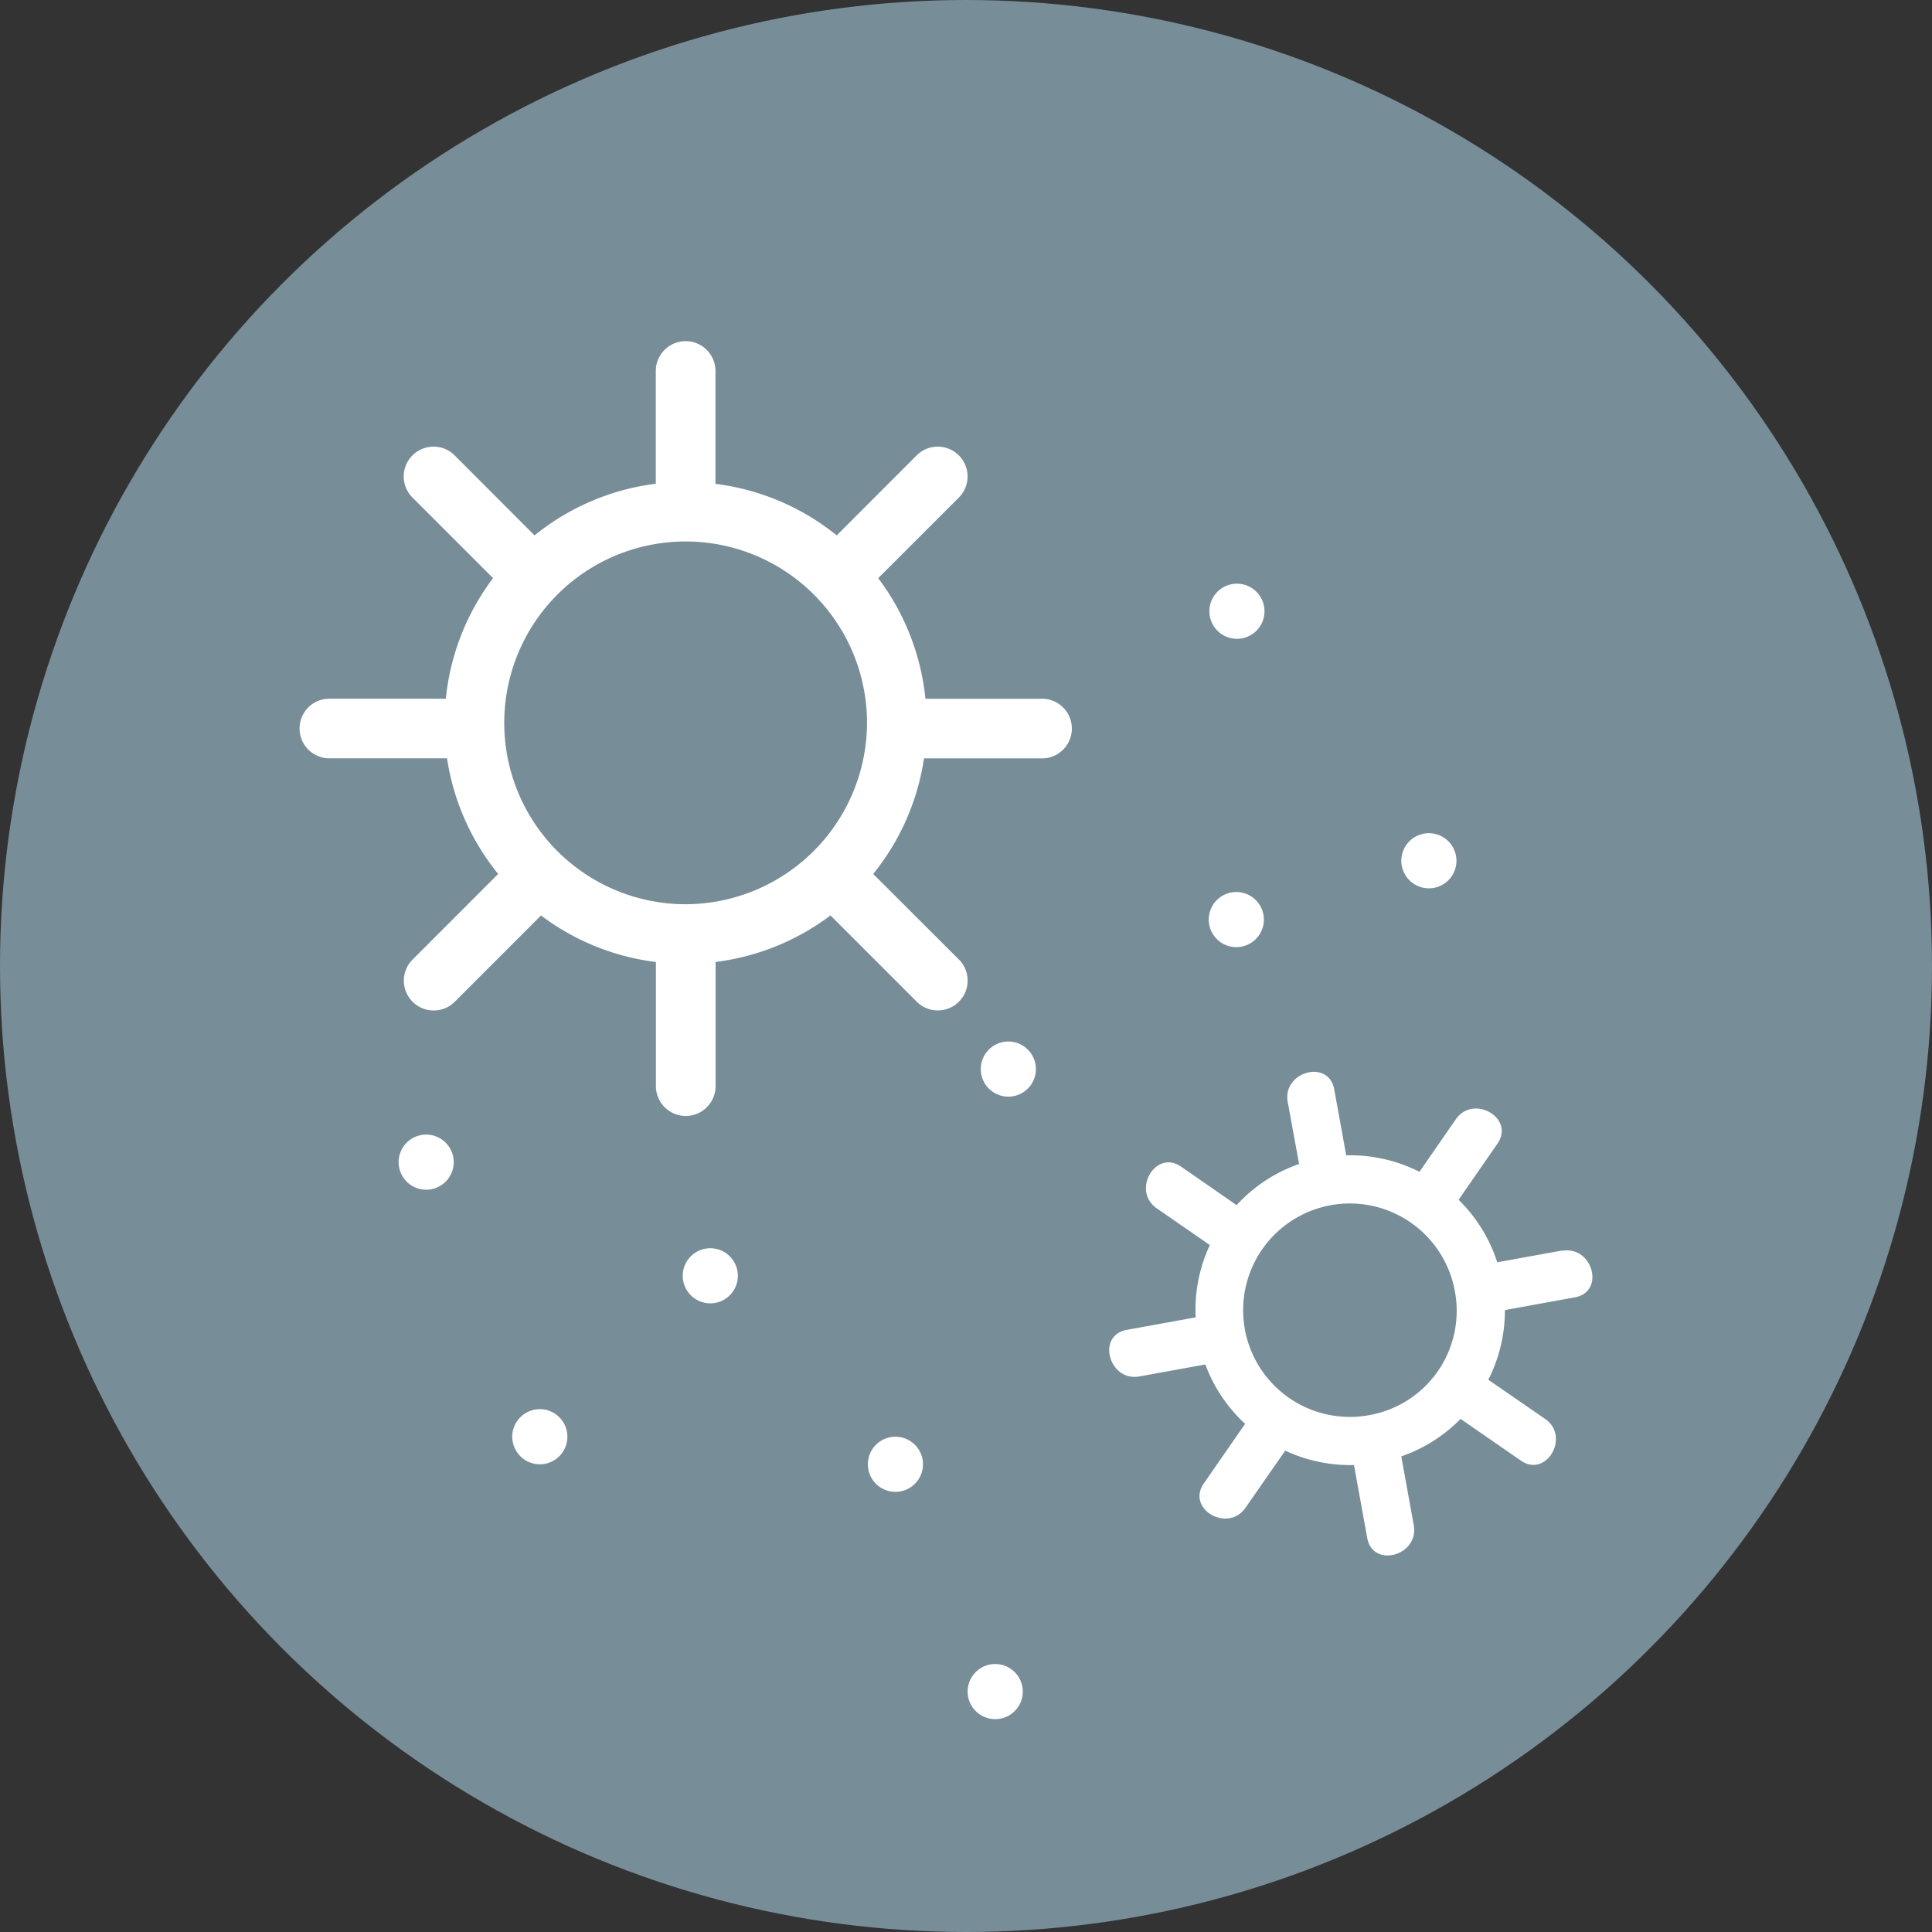 <svg xmlns="http://www.w3.org/2000/svg" width="34" height="34" viewBox="0 0 34 34">
    <rect x="0" y="0" width="34" height="34" fill="#333333" stroke="none"/>
    <g data-name="그룹 3453" transform="translate(-810 1411)">
        <circle data-name="타원 9" cx="17" cy="17" r="17" transform="translate(810 -1411)" style="fill:#778d98"/>
        <g data-name="그룹 3267">
            <g data-name="그룹 3287">
                <path data-name="패스 3133" d="M42.274 124.721a.485.485 0 1 0 .485.485.485.485 0 0 0-.485-.485" transform="translate(780.226 -1513.754)" style="fill:#fff"/>
                <path data-name="패스 3163" d="M42.274 124.721a.485.485 0 1 0 .485.485.485.485 0 0 0-.485-.485" transform="translate(775.226 -1515.754)" style="fill:#fff"/>
                <path data-name="패스 3164" d="M42.274 124.721a.485.485 0 1 0 .485.485.485.485 0 0 0-.485-.485" transform="translate(777.226 -1510.922)" style="fill:#fff"/>
                <path data-name="패스 3134" d="M86.467 94.891a.485.485 0 1 0-.485.485.485.485 0 0 0 .485-.485" transform="translate(741.763 -1487.077)" style="fill:#fff"/>
                <path data-name="패스 3135" d="M119.415 73.447a.485.485 0 1 0-.485-.485.485.485 0 0 0 .485.485" transform="translate(712.342 -1467.779)" style="fill:#fff"/>
                <path data-name="패스 3136" d="M119.506 28.232a.485.485 0 1 0-.485-.485.485.485 0 0 0 .485.485" transform="translate(712.262 -1427.99)" style="fill:#fff"/>
                <path data-name="패스 3137" d="M148.137 64.338a.485.485 0 1 0-.485.485.485.485 0 0 0 .485-.485" transform="translate(687.494 -1460.19)" style="fill:#fff"/>
                <path data-name="패스 3138" d="M69.427 152.363a.485.485 0 1 0 .485.485.485.485 0 0 0-.485-.485" transform="translate(756.331 -1538.079)" style="fill:#fff"/>
                <path data-name="패스 3165" d="M69.427 152.363a.485.485 0 1 0 .485.485.485.485 0 0 0-.485-.485" transform="translate(758.087 -1534.079)" style="fill:#fff"/>
                <path data-name="패스 3139" d="M10.1 9.358a4.22 4.22 0 0 0 .894-2.034h2.1a.525.525 0 0 0 0-1.049h-2.075a4.223 4.223 0 0 0-.831-2.122l1.432-1.432a.525.525 0 0 0-.742-.742L9.458 3.4a4.221 4.221 0 0 0-2.134-.907V.507a.525.525 0 0 0-1.05 0v1.984A4.221 4.221 0 0 0 4.14 3.4L2.721 1.979a.525.525 0 0 0-.742.742L3.41 4.152a4.218 4.218 0 0 0-.831 2.122H.507a.525.525 0 0 0 0 1.049H2.6a4.223 4.223 0 0 0 .9 2.035l-1.519 1.52a.525.525 0 0 0 .742.742l1.531-1.531a4.22 4.22 0 0 0 2.022.819v2.184a.525.525 0 0 0 1.05 0v-2.185a4.219 4.219 0 0 0 2.022-.819l1.531 1.531a.525.525 0 0 0 .742-.742L10.1 9.358m-3.3.533A3.192 3.192 0 1 1 9.991 6.7 3.2 3.2 0 0 1 6.8 9.891" transform="translate(815.267 -1404.978)" style="fill:#fff"/>
                <path data-name="패스 3140" d="m95.591 101.968-1.141.207a2.7 2.7 0 0 0-.68-1.1l.684-.988c.312-.45-.424-.875-.733-.428l-.64.924a2.693 2.693 0 0 0-1.289-.29l-.211-1.163c-.1-.537-.916-.309-.818.226l.2 1.089a2.7 2.7 0 0 0-1.1.724l-.977-.677c-.45-.312-.875.424-.429.733l.935.647a2.692 2.692 0 0 0-.249 1.272l-1.215.221c-.537.1-.309.916.226.819l1.159-.211a2.693 2.693 0 0 0 .7 1.045l-.727 1.049c-.312.45.423.875.733.429l.7-1.006a2.7 2.7 0 0 0 1.139.254h.071l.233 1.284c.1.537.916.309.819-.226l-.22-1.211a2.687 2.687 0 0 0 1.044-.66l1.06.734c.45.312.875-.424.428-.733l-1-.69a2.692 2.692 0 0 0 .292-1.226l1.233-.224c.537-.1.309-.916-.226-.818m-3.4 2.892a1.878 1.878 0 1 1 1.512-2.183 1.864 1.864 0 0 1-1.512 2.183" transform="translate(741.899 -1490.961)" style="fill:#fff"/>
            </g>
        </g>
    </g>
</svg>
